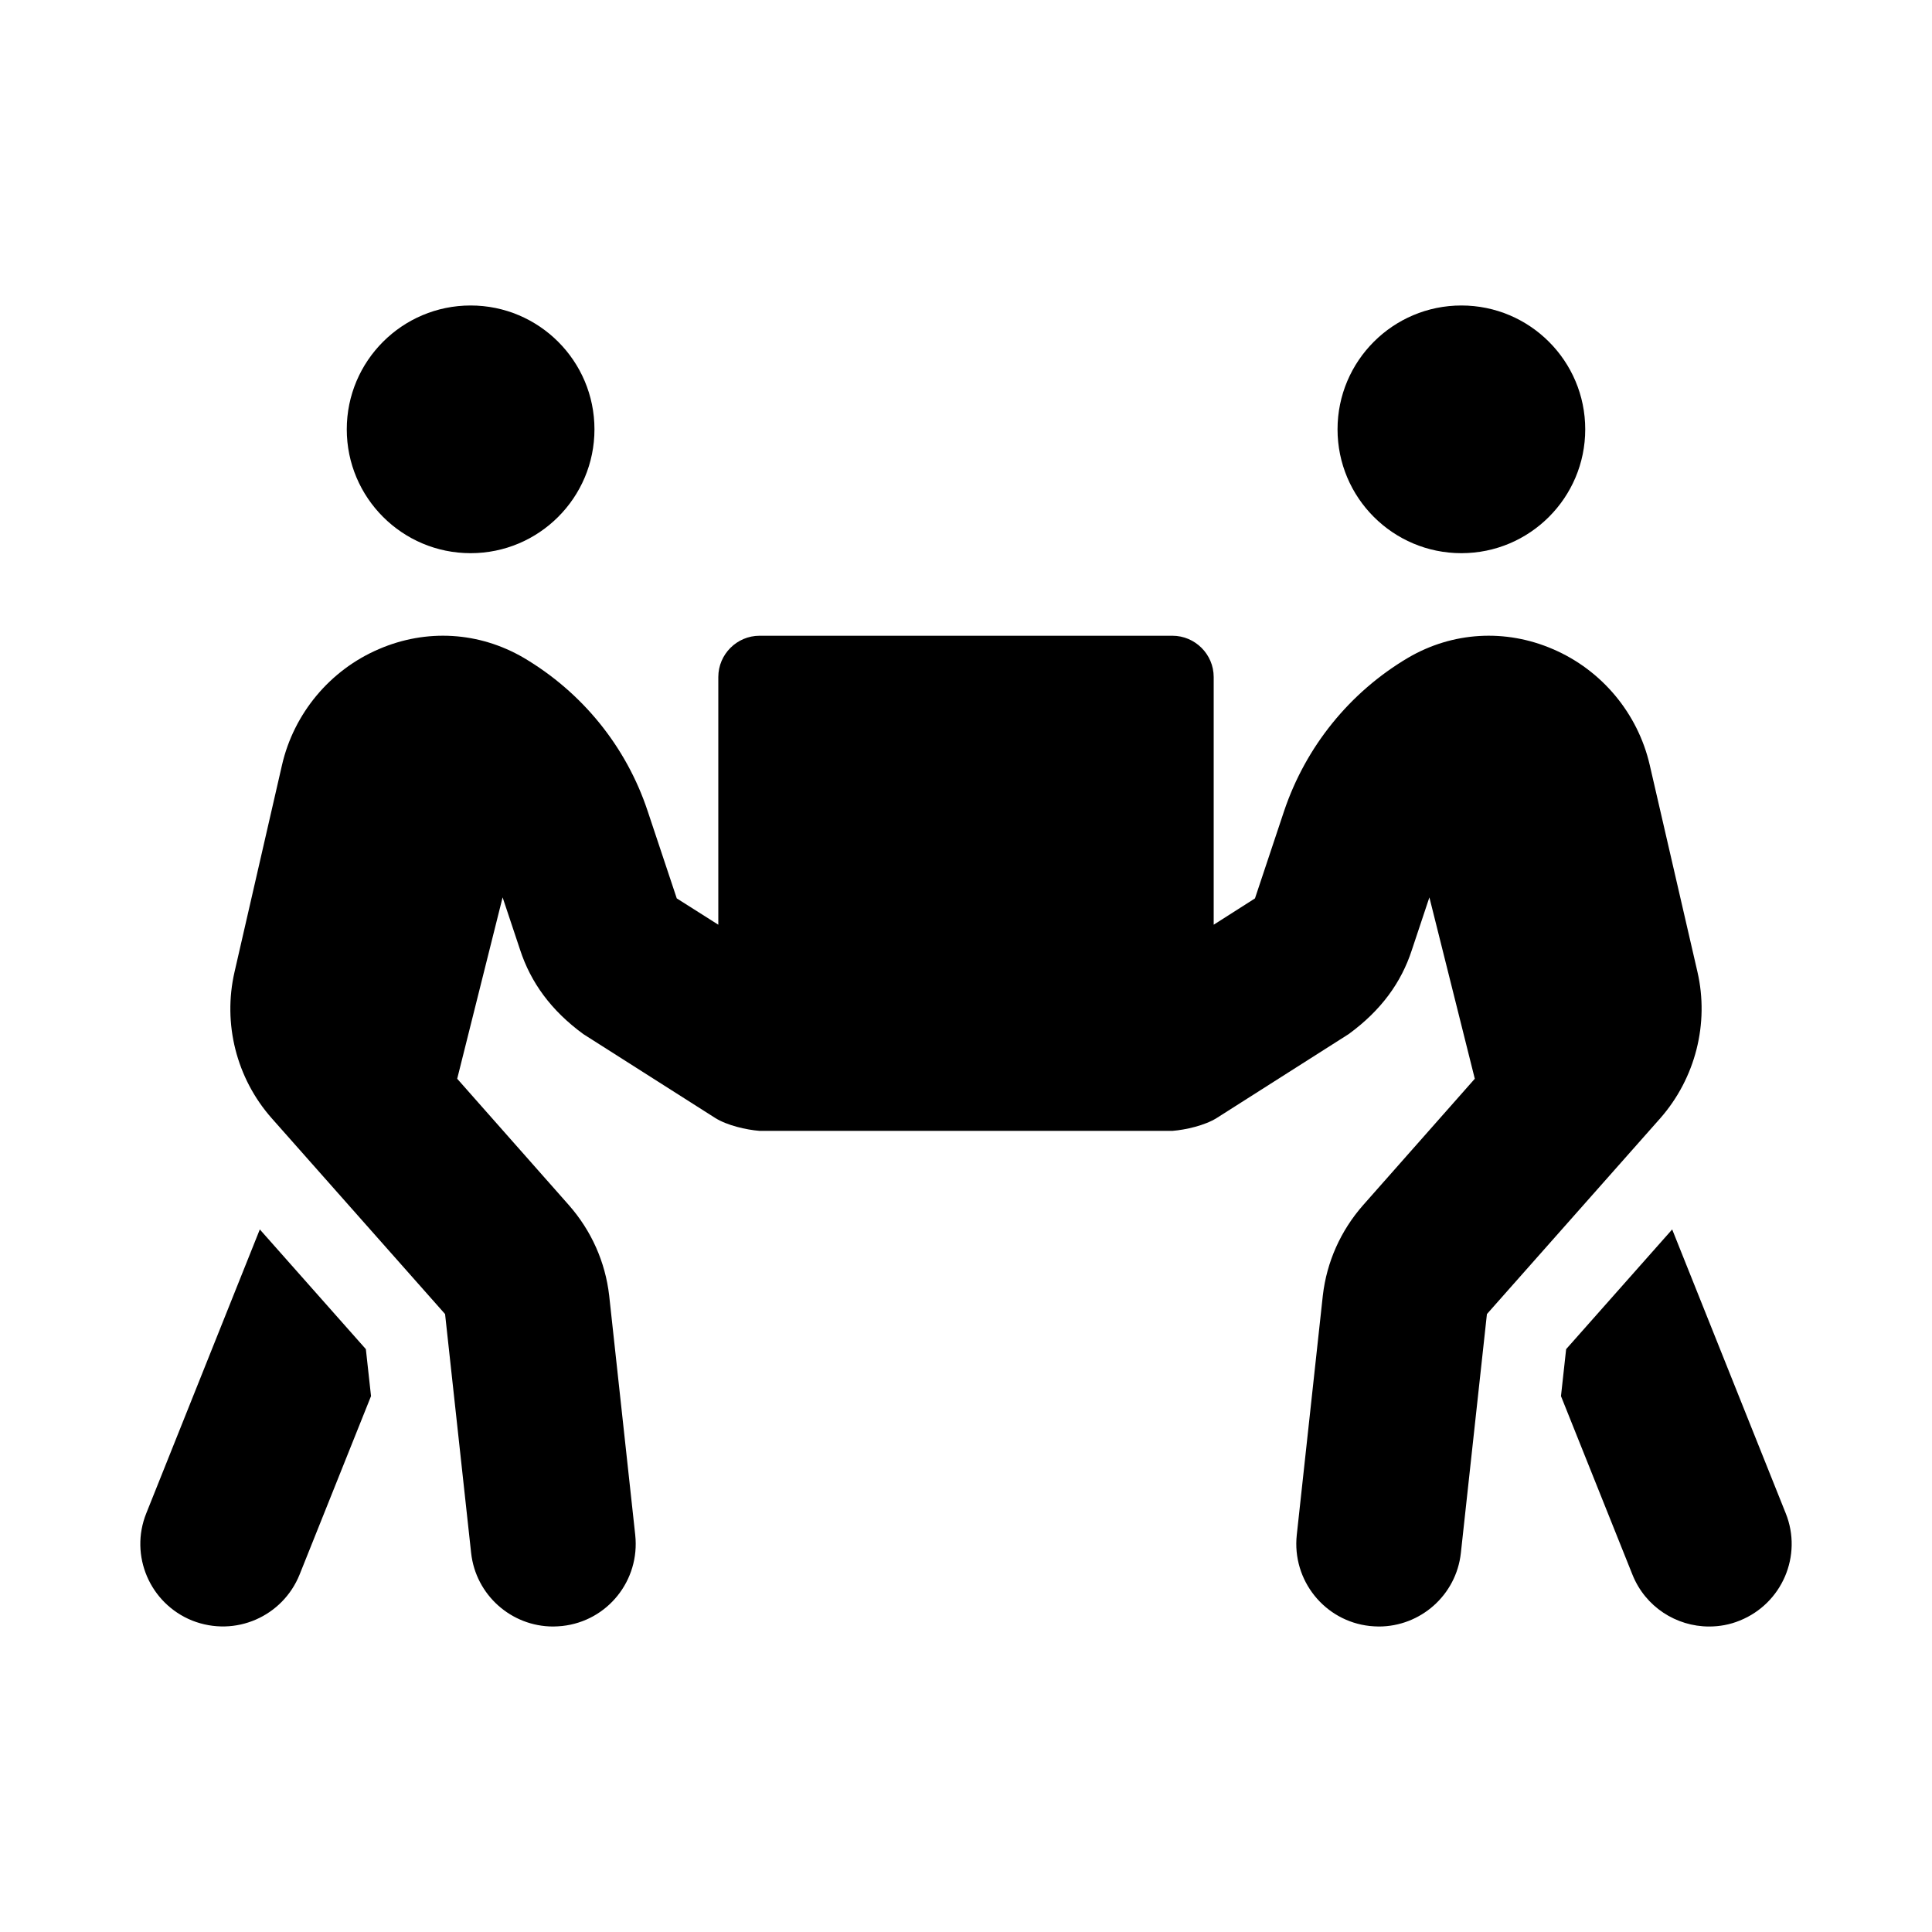 <svg xmlns="http://www.w3.org/2000/svg" width="100%" height="100%" viewBox="0 0 748.8 748.8"><path d="M182.4 214.4c26.5 0 48-21.5 48-48S208.9 118.4 182.4 118.4 134.4 139.9 134.4 166.4s21.5 48 48 48z m384 0c26.5 0 48-21.5 48-48S592.9 118.4 566.4 118.4s-48 21.5-48 48 21.5 48 48 48z m125.7 372.1l-44-110-41.1 46.4-2 18.2 27.7 69.2c5 12.5 17 20.1 29.7 20.1 4 0 8-0.7 11.9-2.3 16.4-6.6 24.4-25.2 17.8-41.6z m-34.2-209.8L639.4 296.5c-4.6-20-18.6-36.8-37.5-44.9-18.5-8-39-6.7-56.1 3.3-22.7 13.4-39.7 34.5-48.1 59.4L486.4 348.2 470.4 358.4v-96c0-8.8-7.2-16-16-16H294.4c-8.8 0-16 7.2-16 16v96l-16.1-10.2-11.3-33.9c-8.3-25-25.4-46-48.1-59.4-17.2-10-37.6-11.3-56.1-3.3-18.9 8.1-32.9 24.9-37.5 44.9l-18.4 80.2c-4.6 20 0.7 41.2 14.4 56.7l67.2 75.9 10.1 92.6C184.4 618.2 198.2 630.4 214.4 630.4c1.2 0 2.3-0.1 3.5-0.2 17.6-1.9 30.2-17.7 28.3-35.3l-10.1-92.8c-1.5-13-6.9-25.1-15.6-35l-43.3-49 17.6-70.3 6.8 20.4c4.1 12.5 11.9 23.4 24.5 32.6l51.1 32.5c4.6 2.9 12.1 4.6 17.2 5h160c5.1-0.4 12.6-2.1 17.2-5l51.1-32.5c12.6-9.2 20.4-20 24.5-32.6l6.8-20.4 17.6 70.3-43.3 49c-8.7 9.9-14.1 22-15.6 35l-10.1 92.8c-1.9 17.6 10.8 33.4 28.3 35.3 1.2 0.1 2.3 0.2 3.5 0.2 16.1 0 30-12.1 31.8-28.5l10.1-92.6 67.2-75.9c13.6-15.5 19-36.7 14.4-56.7zM100.7 476.5l-44 110c-6.6 16.4 1.4 35 17.8 41.6 16.8 6.6 35.1-1.7 41.6-17.8l27.7-69.2-2-18.2-41.1-46.4z" /></svg>